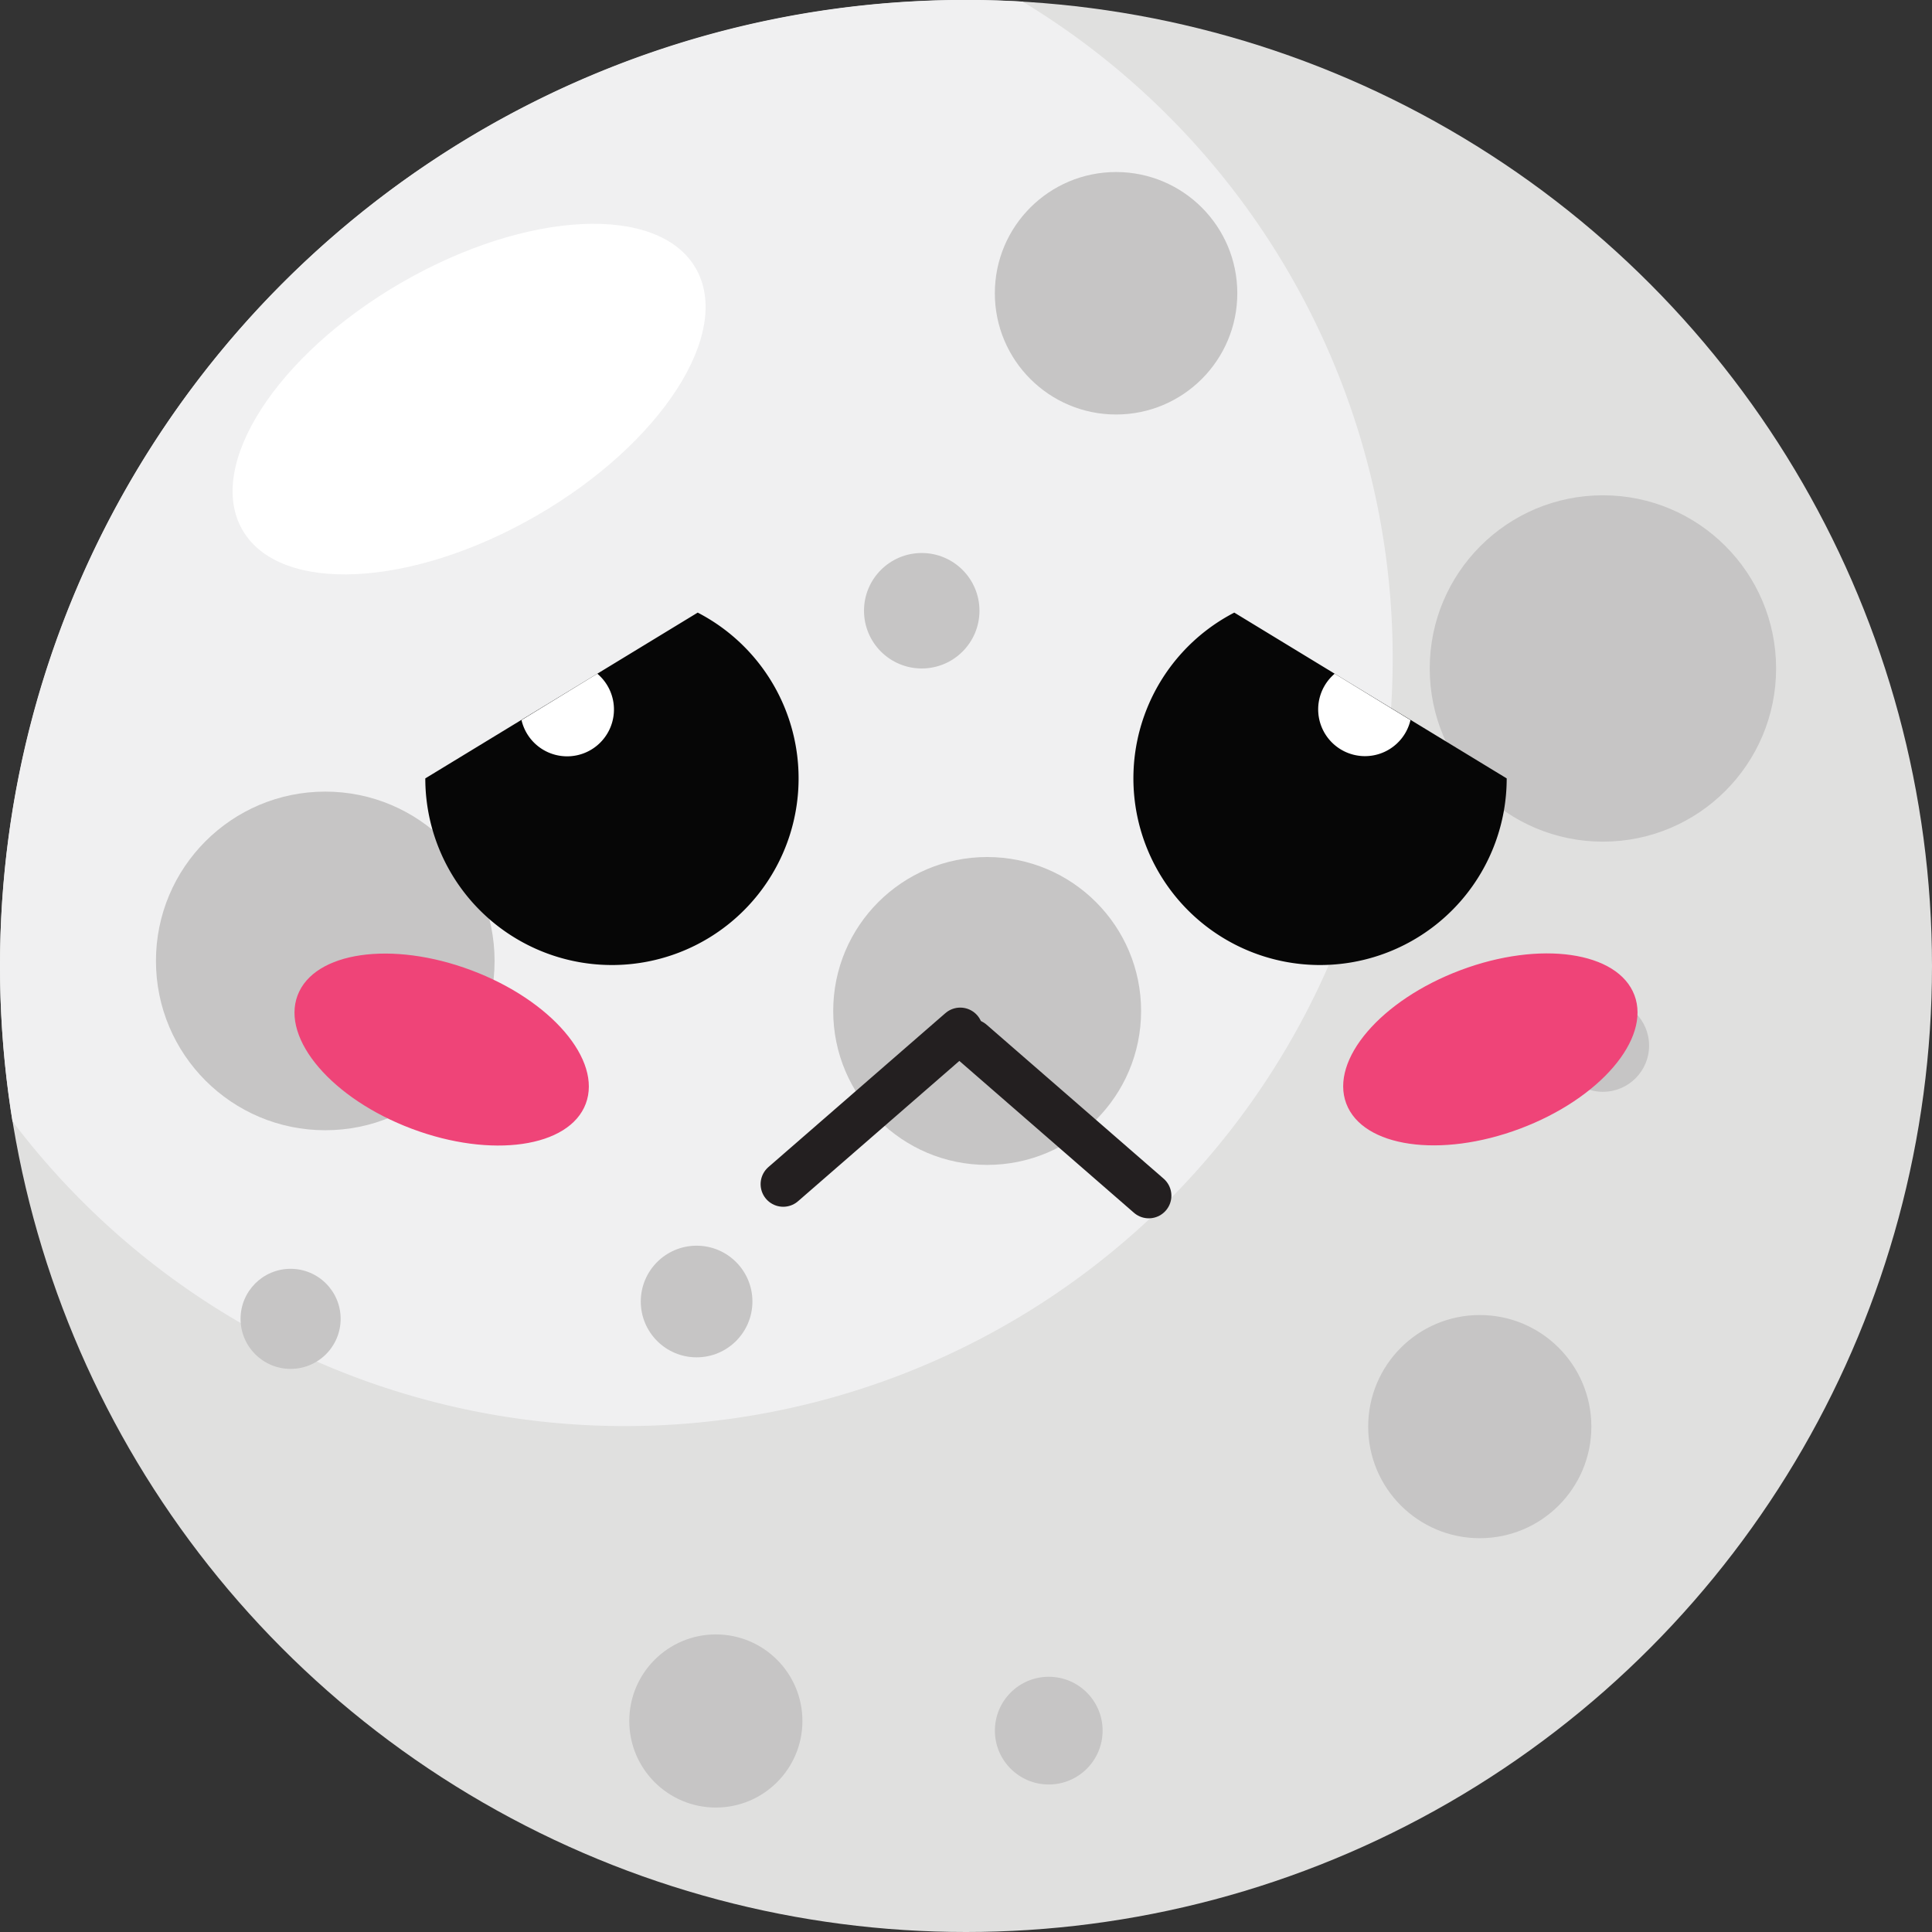 <svg id="Layer_1" data-name="Layer 1" xmlns="http://www.w3.org/2000/svg" viewBox="0 0 384.54 384.54"><rect x="0" y="0" width="384.54" height="384.54" fill="#333333" stroke="none"/><defs><style>.cls-1{fill:#e0e0df;}.cls-2{fill:#f0f0f1;}.cls-3{fill:#c6c5c5;}.cls-4{fill:#060606;}.cls-5{fill:#fff;}.cls-6{fill:#ef4478;}.cls-7{fill:none;stroke:#231f20;stroke-linecap:round;stroke-miterlimit:10;stroke-width:9px;}</style></defs><circle class="cls-1" cx="192.27" cy="192.27" r="192.27"/><path class="cls-2" d="M105.76,421a193.61,193.61,0,0,0,2.48,30.85A152.81,152.81,0,1,0,309.3,229c-3.73-.22-7.48-.34-11.27-.34C191.84,228.68,105.76,314.76,105.76,421Z" transform="translate(-105.76 -228.68)"/><circle class="cls-3" cx="222.14" cy="58.37" r="24.13"/><circle class="cls-3" cx="319.04" cy="133.05" r="34.47"/><circle class="cls-3" cx="64.74" cy="191.26" r="33.7"/><circle class="cls-3" cx="196.48" cy="201.22" r="30.64"/><circle class="cls-3" cx="57.84" cy="262.5" r="9.96"/><circle class="cls-3" cx="138.65" cy="259.05" r="11.11"/><circle class="cls-3" cx="294.53" cy="283.95" r="22.21"/><circle class="cls-3" cx="319.04" cy="208.12" r="9.19"/><circle class="cls-3" cx="142.48" cy="342.54" r="17.23"/><circle class="cls-3" cx="208.74" cy="344.46" r="10.72"/><circle class="cls-3" cx="183.46" cy="121.56" r="11.49"/><path class="cls-4" d="M244.63,350.61a37.15,37.15,0,1,1-54.22,33" transform="translate(-105.76 -228.68)"/><path class="cls-5" d="M224.68,362.75,209.56,372a9.32,9.32,0,1,0,15.12-9.2Z" transform="translate(-105.76 -228.68)"/><path class="cls-4" d="M351.43,350.61a37.15,37.15,0,1,0,54.22,33" transform="translate(-105.76 -228.68)"/><path class="cls-5" d="M371.38,362.75,386.5,372a9.31,9.31,0,1,1-15.12-9.2Z" transform="translate(-105.76 -228.68)"/><ellipse class="cls-5" cx="199.13" cy="308.11" rx="52.09" ry="26.81" transform="translate(-233.14 -87.83) rotate(-30)"/><ellipse class="cls-6" cx="193.67" cy="437.56" rx="16.85" ry="30.64" transform="translate(-389.81 236.32) rotate(-69.41)"/><ellipse class="cls-6" cx="402.39" cy="437.56" rx="30.64" ry="16.85" transform="translate(-233.93 -59.23) rotate(-20.59)"/><line class="cls-7" x1="155.89" y1="235.69" x2="191.12" y2="205.05"/><line class="cls-7" x1="228.65" y1="237.99" x2="193.42" y2="207.35"/></svg>